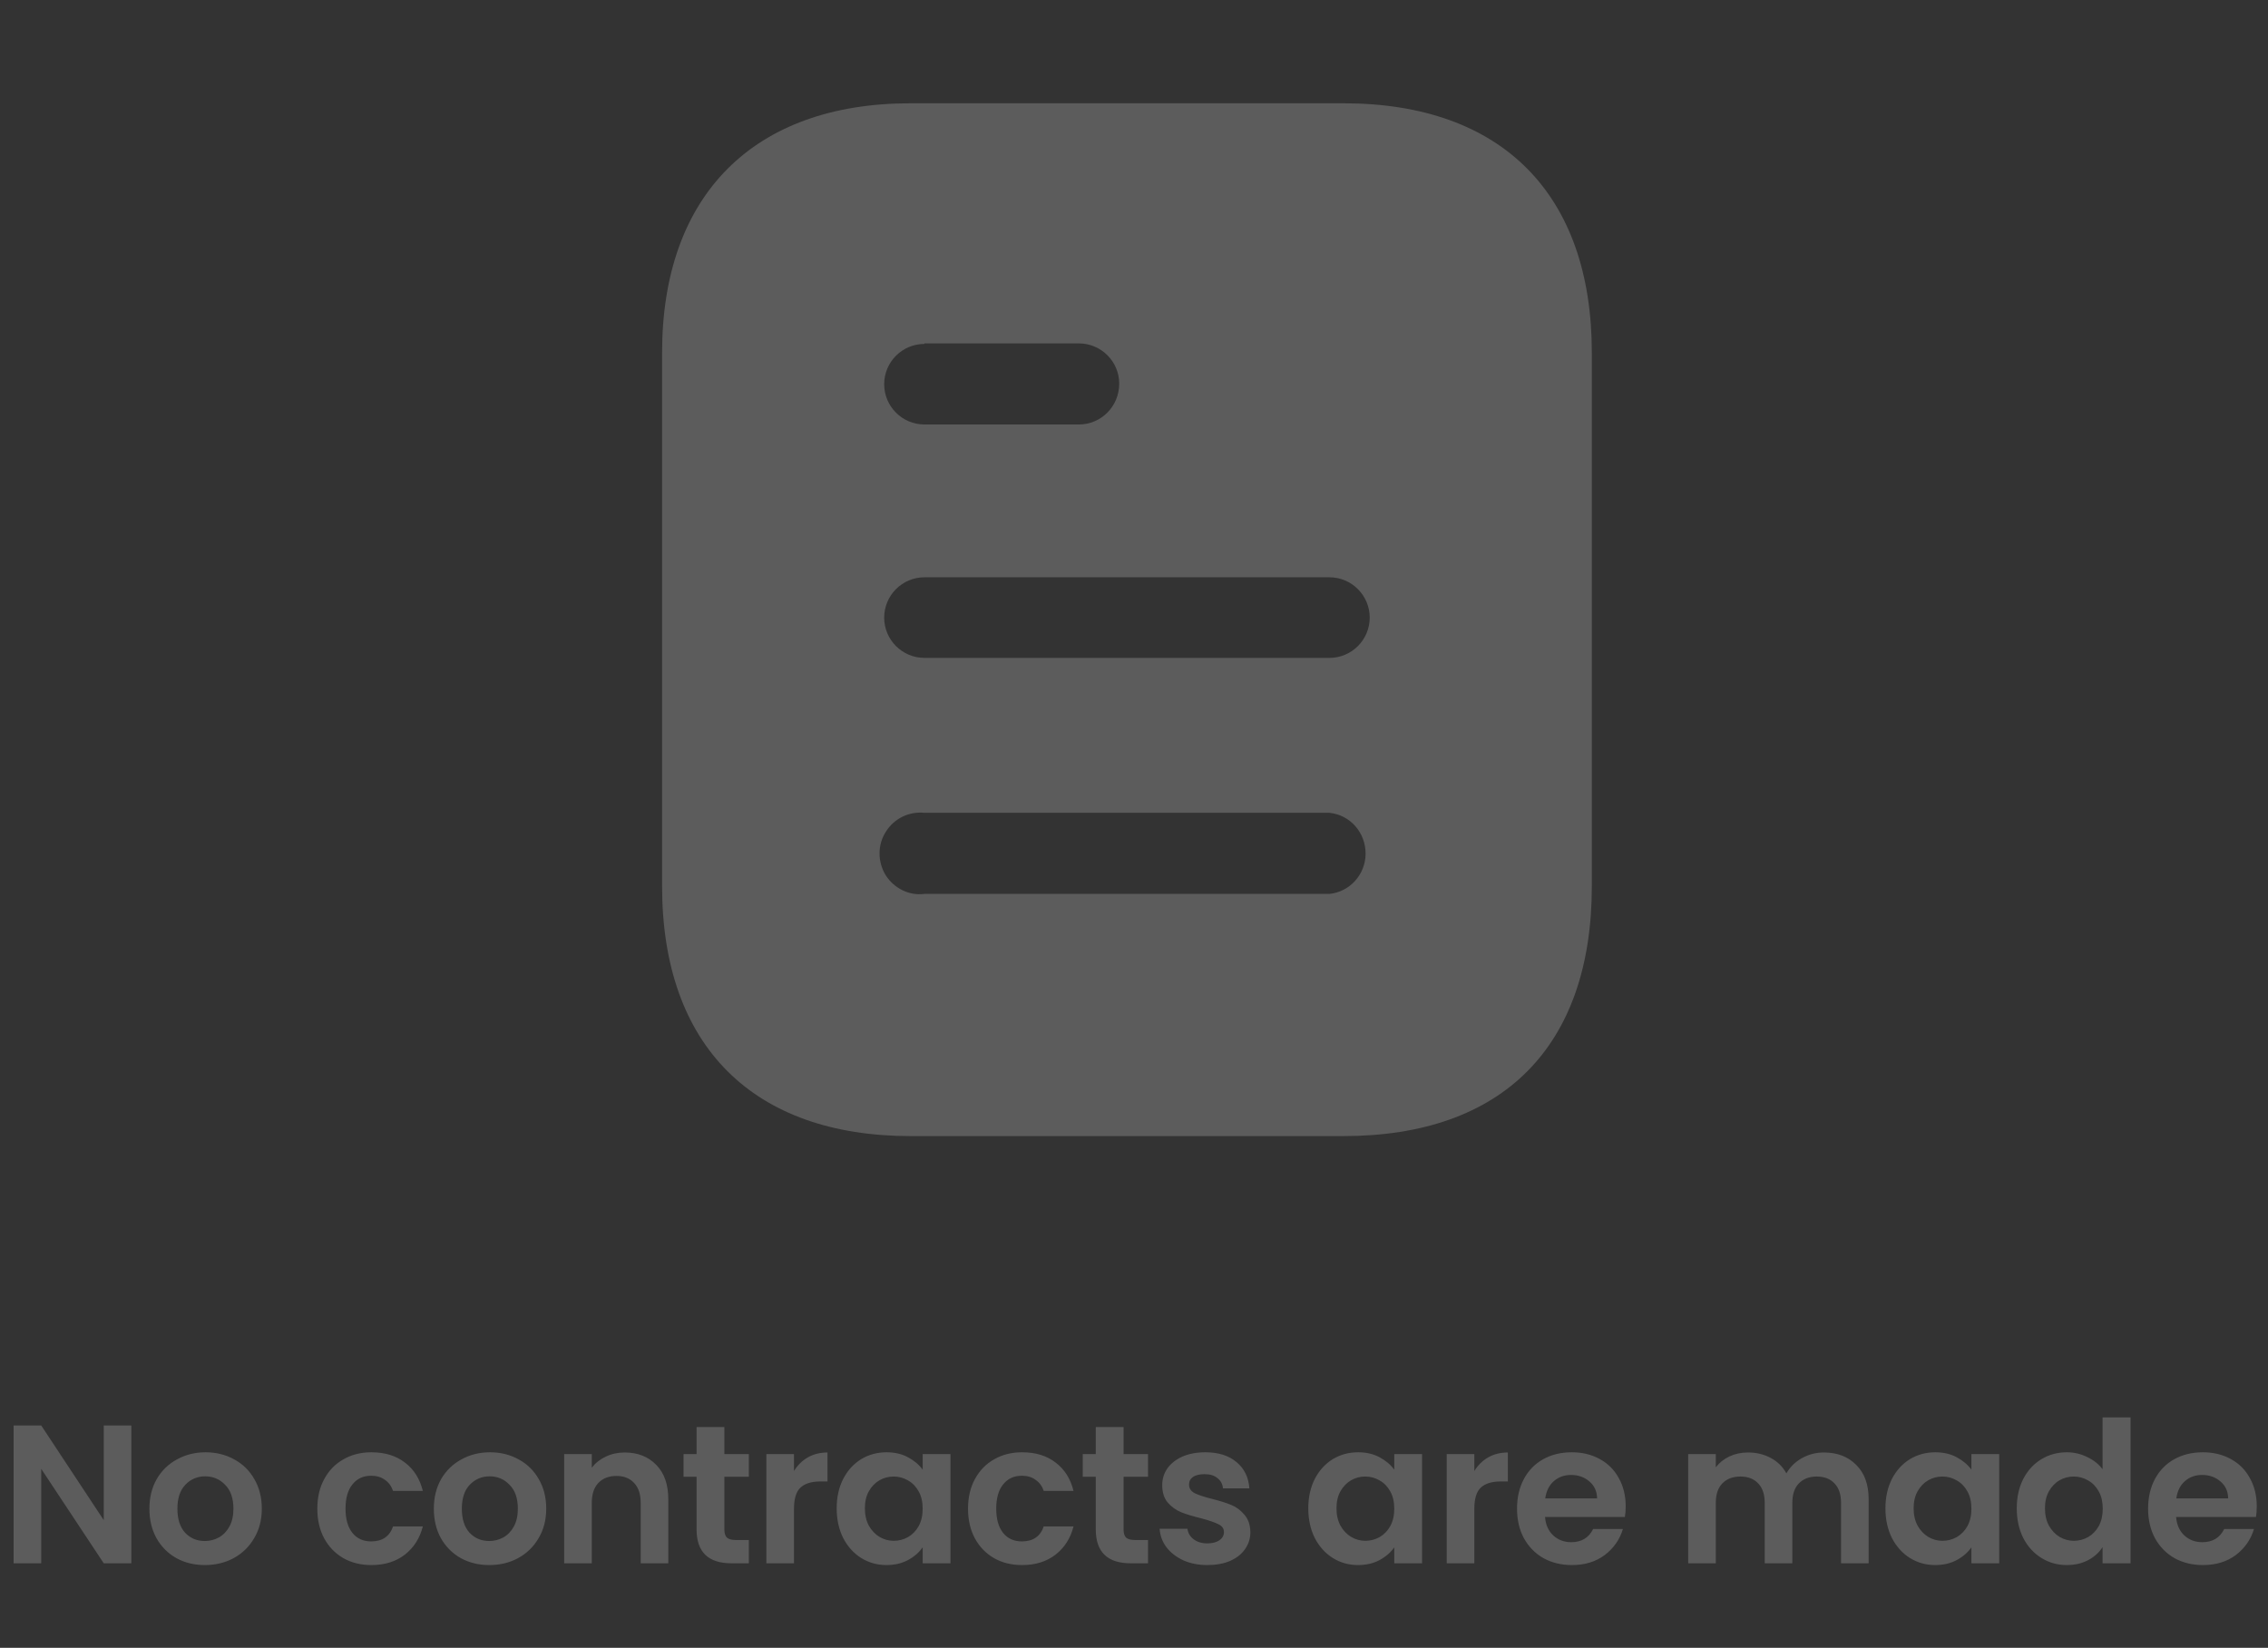 <svg width="161" height="117" viewBox="0 0 161 117" fill="none" xmlns="http://www.w3.org/2000/svg">
<rect x="0" y="0" width="161" height="117" fill="#333333" stroke="none"/>
<g opacity="0.2">
<path d="M9.324 111H7.364L2.926 104.294V111H0.966V101.214H2.926L7.364 107.934V101.214H9.324V111ZM14.54 111.126C13.793 111.126 13.121 110.963 12.524 110.636C11.927 110.3 11.455 109.829 11.11 109.222C10.774 108.615 10.606 107.915 10.606 107.122C10.606 106.329 10.779 105.629 11.124 105.022C11.479 104.415 11.959 103.949 12.566 103.622C13.173 103.286 13.849 103.118 14.596 103.118C15.343 103.118 16.019 103.286 16.626 103.622C17.233 103.949 17.709 104.415 18.054 105.022C18.409 105.629 18.586 106.329 18.586 107.122C18.586 107.915 18.404 108.615 18.04 109.222C17.685 109.829 17.2 110.3 16.584 110.636C15.977 110.963 15.296 111.126 14.54 111.126ZM14.54 109.418C14.895 109.418 15.226 109.334 15.534 109.166C15.851 108.989 16.103 108.727 16.29 108.382C16.477 108.037 16.57 107.617 16.57 107.122C16.57 106.385 16.374 105.82 15.982 105.428C15.599 105.027 15.128 104.826 14.568 104.826C14.008 104.826 13.537 105.027 13.154 105.428C12.781 105.82 12.594 106.385 12.594 107.122C12.594 107.859 12.776 108.429 13.14 108.83C13.513 109.222 13.98 109.418 14.54 109.418ZM22.526 107.122C22.526 106.319 22.689 105.619 23.016 105.022C23.342 104.415 23.795 103.949 24.374 103.622C24.952 103.286 25.615 103.118 26.362 103.118C27.323 103.118 28.116 103.361 28.742 103.846C29.376 104.322 29.801 104.994 30.016 105.862H27.902C27.79 105.526 27.598 105.265 27.328 105.078C27.066 104.882 26.74 104.784 26.348 104.784C25.788 104.784 25.344 104.989 25.018 105.4C24.691 105.801 24.528 106.375 24.528 107.122C24.528 107.859 24.691 108.433 25.018 108.844C25.344 109.245 25.788 109.446 26.348 109.446C27.141 109.446 27.659 109.091 27.902 108.382H30.016C29.801 109.222 29.376 109.889 28.742 110.384C28.107 110.879 27.314 111.126 26.362 111.126C25.615 111.126 24.952 110.963 24.374 110.636C23.795 110.3 23.342 109.833 23.016 109.236C22.689 108.629 22.526 107.925 22.526 107.122ZM34.73 111.126C33.984 111.126 33.312 110.963 32.715 110.636C32.117 110.3 31.646 109.829 31.3 109.222C30.965 108.615 30.797 107.915 30.797 107.122C30.797 106.329 30.969 105.629 31.314 105.022C31.669 104.415 32.15 103.949 32.757 103.622C33.363 103.286 34.04 103.118 34.786 103.118C35.533 103.118 36.21 103.286 36.816 103.622C37.423 103.949 37.899 104.415 38.245 105.022C38.599 105.629 38.776 106.329 38.776 107.122C38.776 107.915 38.594 108.615 38.23 109.222C37.876 109.829 37.391 110.3 36.775 110.636C36.168 110.963 35.486 111.126 34.73 111.126ZM34.73 109.418C35.085 109.418 35.416 109.334 35.724 109.166C36.042 108.989 36.294 108.727 36.48 108.382C36.667 108.037 36.761 107.617 36.761 107.122C36.761 106.385 36.565 105.82 36.172 105.428C35.79 105.027 35.319 104.826 34.758 104.826C34.199 104.826 33.727 105.027 33.344 105.428C32.971 105.82 32.785 106.385 32.785 107.122C32.785 107.859 32.967 108.429 33.331 108.83C33.704 109.222 34.17 109.418 34.73 109.418ZM44.347 103.132C45.271 103.132 46.018 103.426 46.587 104.014C47.157 104.593 47.441 105.405 47.441 106.45V111H45.481V106.716C45.481 106.1 45.327 105.629 45.019 105.302C44.711 104.966 44.291 104.798 43.759 104.798C43.218 104.798 42.788 104.966 42.471 105.302C42.163 105.629 42.009 106.1 42.009 106.716V111H40.049V103.244H42.009V104.21C42.27 103.874 42.602 103.613 43.003 103.426C43.414 103.23 43.862 103.132 44.347 103.132ZM51.422 104.854V108.606C51.422 108.867 51.483 109.059 51.604 109.18C51.735 109.292 51.949 109.348 52.248 109.348H53.158V111H51.926C50.274 111 49.448 110.197 49.448 108.592V104.854H48.524V103.244H49.448V101.326H51.422V103.244H53.158V104.854H51.422ZM56.363 104.448C56.615 104.037 56.941 103.715 57.343 103.482C57.754 103.249 58.22 103.132 58.743 103.132V105.19H58.225C57.609 105.19 57.142 105.335 56.825 105.624C56.517 105.913 56.363 106.417 56.363 107.136V111H54.403V103.244H56.363V104.448ZM59.394 107.094C59.394 106.31 59.548 105.615 59.856 105.008C60.173 104.401 60.598 103.935 61.13 103.608C61.671 103.281 62.273 103.118 62.936 103.118C63.515 103.118 64.019 103.235 64.448 103.468C64.887 103.701 65.237 103.995 65.498 104.35V103.244H67.472V111H65.498V109.866C65.246 110.23 64.896 110.533 64.448 110.776C64.009 111.009 63.501 111.126 62.922 111.126C62.269 111.126 61.671 110.958 61.13 110.622C60.598 110.286 60.173 109.815 59.856 109.208C59.548 108.592 59.394 107.887 59.394 107.094ZM65.498 107.122C65.498 106.646 65.405 106.24 65.218 105.904C65.031 105.559 64.779 105.297 64.462 105.12C64.145 104.933 63.804 104.84 63.44 104.84C63.076 104.84 62.74 104.929 62.432 105.106C62.124 105.283 61.872 105.545 61.676 105.89C61.489 106.226 61.396 106.627 61.396 107.094C61.396 107.561 61.489 107.971 61.676 108.326C61.872 108.671 62.124 108.937 62.432 109.124C62.749 109.311 63.085 109.404 63.44 109.404C63.804 109.404 64.145 109.315 64.462 109.138C64.779 108.951 65.031 108.69 65.218 108.354C65.405 108.009 65.498 107.598 65.498 107.122ZM68.717 107.122C68.717 106.319 68.881 105.619 69.207 105.022C69.534 104.415 69.987 103.949 70.565 103.622C71.144 103.286 71.807 103.118 72.553 103.118C73.515 103.118 74.308 103.361 74.933 103.846C75.568 104.322 75.993 104.994 76.207 105.862H74.093C73.981 105.526 73.79 105.265 73.519 105.078C73.258 104.882 72.931 104.784 72.539 104.784C71.979 104.784 71.536 104.989 71.209 105.4C70.883 105.801 70.719 106.375 70.719 107.122C70.719 107.859 70.883 108.433 71.209 108.844C71.536 109.245 71.979 109.446 72.539 109.446C73.333 109.446 73.851 109.091 74.093 108.382H76.207C75.993 109.222 75.568 109.889 74.933 110.384C74.299 110.879 73.505 111.126 72.553 111.126C71.807 111.126 71.144 110.963 70.565 110.636C69.987 110.3 69.534 109.833 69.207 109.236C68.881 108.629 68.717 107.925 68.717 107.122ZM79.76 104.854V108.606C79.76 108.867 79.821 109.059 79.942 109.18C80.073 109.292 80.287 109.348 80.586 109.348H81.496V111H80.264C78.612 111 77.786 110.197 77.786 108.592V104.854H76.862V103.244H77.786V101.326H79.76V103.244H81.496V104.854H79.76ZM85.709 111.126C85.074 111.126 84.505 111.014 84.001 110.79C83.497 110.557 83.096 110.244 82.797 109.852C82.507 109.46 82.349 109.026 82.321 108.55H84.295C84.332 108.849 84.477 109.096 84.729 109.292C84.99 109.488 85.312 109.586 85.695 109.586C86.068 109.586 86.358 109.511 86.563 109.362C86.778 109.213 86.885 109.021 86.885 108.788C86.885 108.536 86.754 108.349 86.493 108.228C86.241 108.097 85.835 107.957 85.275 107.808C84.696 107.668 84.22 107.523 83.847 107.374C83.483 107.225 83.165 106.996 82.895 106.688C82.633 106.38 82.503 105.965 82.503 105.442C82.503 105.013 82.624 104.621 82.867 104.266C83.119 103.911 83.474 103.631 83.931 103.426C84.397 103.221 84.944 103.118 85.569 103.118C86.493 103.118 87.23 103.351 87.781 103.818C88.332 104.275 88.635 104.896 88.691 105.68H86.815C86.787 105.372 86.656 105.129 86.423 104.952C86.199 104.765 85.895 104.672 85.513 104.672C85.158 104.672 84.883 104.737 84.687 104.868C84.5 104.999 84.407 105.181 84.407 105.414C84.407 105.675 84.537 105.876 84.799 106.016C85.06 106.147 85.466 106.282 86.017 106.422C86.577 106.562 87.039 106.707 87.403 106.856C87.767 107.005 88.079 107.239 88.341 107.556C88.612 107.864 88.751 108.275 88.761 108.788C88.761 109.236 88.635 109.637 88.383 109.992C88.14 110.347 87.785 110.627 87.319 110.832C86.862 111.028 86.325 111.126 85.709 111.126ZM92.872 107.094C92.872 106.31 93.026 105.615 93.334 105.008C93.651 104.401 94.076 103.935 94.608 103.608C95.149 103.281 95.751 103.118 96.414 103.118C96.992 103.118 97.496 103.235 97.926 103.468C98.364 103.701 98.714 103.995 98.976 104.35V103.244H100.95V111H98.976V109.866C98.724 110.23 98.374 110.533 97.926 110.776C97.487 111.009 96.978 111.126 96.4 111.126C95.746 111.126 95.149 110.958 94.608 110.622C94.076 110.286 93.651 109.815 93.334 109.208C93.026 108.592 92.872 107.887 92.872 107.094ZM98.976 107.122C98.976 106.646 98.882 106.24 98.696 105.904C98.509 105.559 98.257 105.297 97.94 105.12C97.622 104.933 97.282 104.84 96.918 104.84C96.554 104.84 96.218 104.929 95.91 105.106C95.602 105.283 95.35 105.545 95.154 105.89C94.967 106.226 94.874 106.627 94.874 107.094C94.874 107.561 94.967 107.971 95.154 108.326C95.35 108.671 95.602 108.937 95.91 109.124C96.227 109.311 96.563 109.404 96.918 109.404C97.282 109.404 97.622 109.315 97.94 109.138C98.257 108.951 98.509 108.69 98.696 108.354C98.882 108.009 98.976 107.598 98.976 107.122ZM104.659 104.448C104.911 104.037 105.238 103.715 105.639 103.482C106.05 103.249 106.516 103.132 107.039 103.132V105.19H106.521C105.905 105.19 105.438 105.335 105.121 105.624C104.813 105.913 104.659 106.417 104.659 107.136V111H102.699V103.244H104.659V104.448ZM115.404 106.954C115.404 107.234 115.385 107.486 115.348 107.71H109.678C109.725 108.27 109.921 108.709 110.266 109.026C110.611 109.343 111.036 109.502 111.54 109.502C112.268 109.502 112.786 109.189 113.094 108.564H115.208C114.984 109.311 114.555 109.927 113.92 110.412C113.285 110.888 112.506 111.126 111.582 111.126C110.835 111.126 110.163 110.963 109.566 110.636C108.978 110.3 108.516 109.829 108.18 109.222C107.853 108.615 107.69 107.915 107.69 107.122C107.69 106.319 107.853 105.615 108.18 105.008C108.507 104.401 108.964 103.935 109.552 103.608C110.14 103.281 110.817 103.118 111.582 103.118C112.319 103.118 112.977 103.277 113.556 103.594C114.144 103.911 114.597 104.364 114.914 104.952C115.241 105.531 115.404 106.198 115.404 106.954ZM113.374 106.394C113.365 105.89 113.183 105.489 112.828 105.19C112.473 104.882 112.039 104.728 111.526 104.728C111.041 104.728 110.63 104.877 110.294 105.176C109.967 105.465 109.767 105.871 109.692 106.394H113.374ZM129.473 103.132C130.425 103.132 131.19 103.426 131.769 104.014C132.357 104.593 132.651 105.405 132.651 106.45V111H130.691V106.716C130.691 106.109 130.537 105.647 130.229 105.33C129.921 105.003 129.501 104.84 128.969 104.84C128.437 104.84 128.012 105.003 127.695 105.33C127.387 105.647 127.233 106.109 127.233 106.716V111H125.273V106.716C125.273 106.109 125.119 105.647 124.811 105.33C124.503 105.003 124.083 104.84 123.551 104.84C123.009 104.84 122.58 105.003 122.263 105.33C121.955 105.647 121.801 106.109 121.801 106.716V111H119.841V103.244H121.801V104.182C122.053 103.855 122.375 103.599 122.767 103.412C123.168 103.225 123.607 103.132 124.083 103.132C124.689 103.132 125.231 103.263 125.707 103.524C126.183 103.776 126.551 104.14 126.813 104.616C127.065 104.168 127.429 103.809 127.905 103.538C128.39 103.267 128.913 103.132 129.473 103.132ZM133.842 107.094C133.842 106.31 133.996 105.615 134.304 105.008C134.621 104.401 135.046 103.935 135.578 103.608C136.119 103.281 136.721 103.118 137.384 103.118C137.962 103.118 138.466 103.235 138.896 103.468C139.334 103.701 139.684 103.995 139.946 104.35V103.244H141.92V111H139.946V109.866C139.694 110.23 139.344 110.533 138.896 110.776C138.457 111.009 137.948 111.126 137.37 111.126C136.716 111.126 136.119 110.958 135.578 110.622C135.046 110.286 134.621 109.815 134.304 109.208C133.996 108.592 133.842 107.887 133.842 107.094ZM139.946 107.122C139.946 106.646 139.852 106.24 139.666 105.904C139.479 105.559 139.227 105.297 138.91 105.12C138.592 104.933 138.252 104.84 137.888 104.84C137.524 104.84 137.188 104.929 136.88 105.106C136.572 105.283 136.32 105.545 136.124 105.89C135.937 106.226 135.844 106.627 135.844 107.094C135.844 107.561 135.937 107.971 136.124 108.326C136.32 108.671 136.572 108.937 136.88 109.124C137.197 109.311 137.533 109.404 137.888 109.404C138.252 109.404 138.592 109.315 138.91 109.138C139.227 108.951 139.479 108.69 139.666 108.354C139.852 108.009 139.946 107.598 139.946 107.122ZM143.165 107.094C143.165 106.31 143.319 105.615 143.627 105.008C143.944 104.401 144.374 103.935 144.915 103.608C145.456 103.281 146.058 103.118 146.721 103.118C147.225 103.118 147.706 103.23 148.163 103.454C148.62 103.669 148.984 103.958 149.255 104.322V100.64H151.243V111H149.255V109.852C149.012 110.235 148.672 110.543 148.233 110.776C147.794 111.009 147.286 111.126 146.707 111.126C146.054 111.126 145.456 110.958 144.915 110.622C144.374 110.286 143.944 109.815 143.627 109.208C143.319 108.592 143.165 107.887 143.165 107.094ZM149.269 107.122C149.269 106.646 149.176 106.24 148.989 105.904C148.802 105.559 148.55 105.297 148.233 105.12C147.916 104.933 147.575 104.84 147.211 104.84C146.847 104.84 146.511 104.929 146.203 105.106C145.895 105.283 145.643 105.545 145.447 105.89C145.26 106.226 145.167 106.627 145.167 107.094C145.167 107.561 145.26 107.971 145.447 108.326C145.643 108.671 145.895 108.937 146.203 109.124C146.52 109.311 146.856 109.404 147.211 109.404C147.575 109.404 147.916 109.315 148.233 109.138C148.55 108.951 148.802 108.69 148.989 108.354C149.176 108.009 149.269 107.598 149.269 107.122ZM160.202 106.954C160.202 107.234 160.184 107.486 160.146 107.71H154.476C154.523 108.27 154.719 108.709 155.064 109.026C155.41 109.343 155.834 109.502 156.338 109.502C157.066 109.502 157.584 109.189 157.892 108.564H160.006C159.782 109.311 159.353 109.927 158.718 110.412C158.084 110.888 157.304 111.126 156.38 111.126C155.634 111.126 154.962 110.963 154.364 110.636C153.776 110.3 153.314 109.829 152.978 109.222C152.652 108.615 152.488 107.915 152.488 107.122C152.488 106.319 152.652 105.615 152.978 105.008C153.305 104.401 153.762 103.935 154.35 103.608C154.938 103.281 155.615 103.118 156.38 103.118C157.118 103.118 157.776 103.277 158.354 103.594C158.942 103.911 159.395 104.364 159.712 104.952C160.039 105.531 160.202 106.198 160.202 106.954ZM158.172 106.394C158.163 105.89 157.981 105.489 157.626 105.19C157.272 104.882 156.838 104.728 156.324 104.728C155.839 104.728 155.428 104.877 155.092 105.176C154.766 105.465 154.565 105.871 154.49 106.394H158.172Z" fill="white"/>
<path fill-rule="evenodd" clip-rule="evenodd" d="M64.637 7.333H95.367C106.693 7.333 113 13.86 113 25.044V62.92C113 74.287 106.693 80.667 95.367 80.667H64.637C53.49 80.667 47 74.287 47 62.92V25.044C47 13.86 53.49 7.333 64.637 7.333ZM65.626 24.42V24.383H76.586C78.166 24.383 79.45 25.667 79.45 27.24C79.45 28.857 78.166 30.14 76.586 30.14H65.626C64.046 30.14 62.766 28.857 62.766 27.28C62.766 25.703 64.046 24.42 65.626 24.42ZM65.626 46.713H94.373C95.95 46.713 97.233 45.43 97.233 43.853C97.233 42.277 95.95 40.99 94.373 40.99H65.626C64.046 40.99 62.766 42.277 62.766 43.853C62.766 45.43 64.046 46.713 65.626 46.713ZM65.627 63.47H94.373C95.836 63.323 96.94 62.073 96.94 60.61C96.94 59.106 95.836 57.86 94.373 57.713H65.627C64.527 57.603 63.463 58.116 62.877 59.07C62.29 59.986 62.29 61.196 62.877 62.15C63.463 63.066 64.527 63.616 65.627 63.47Z" fill="white"/>
</g>
</svg>
